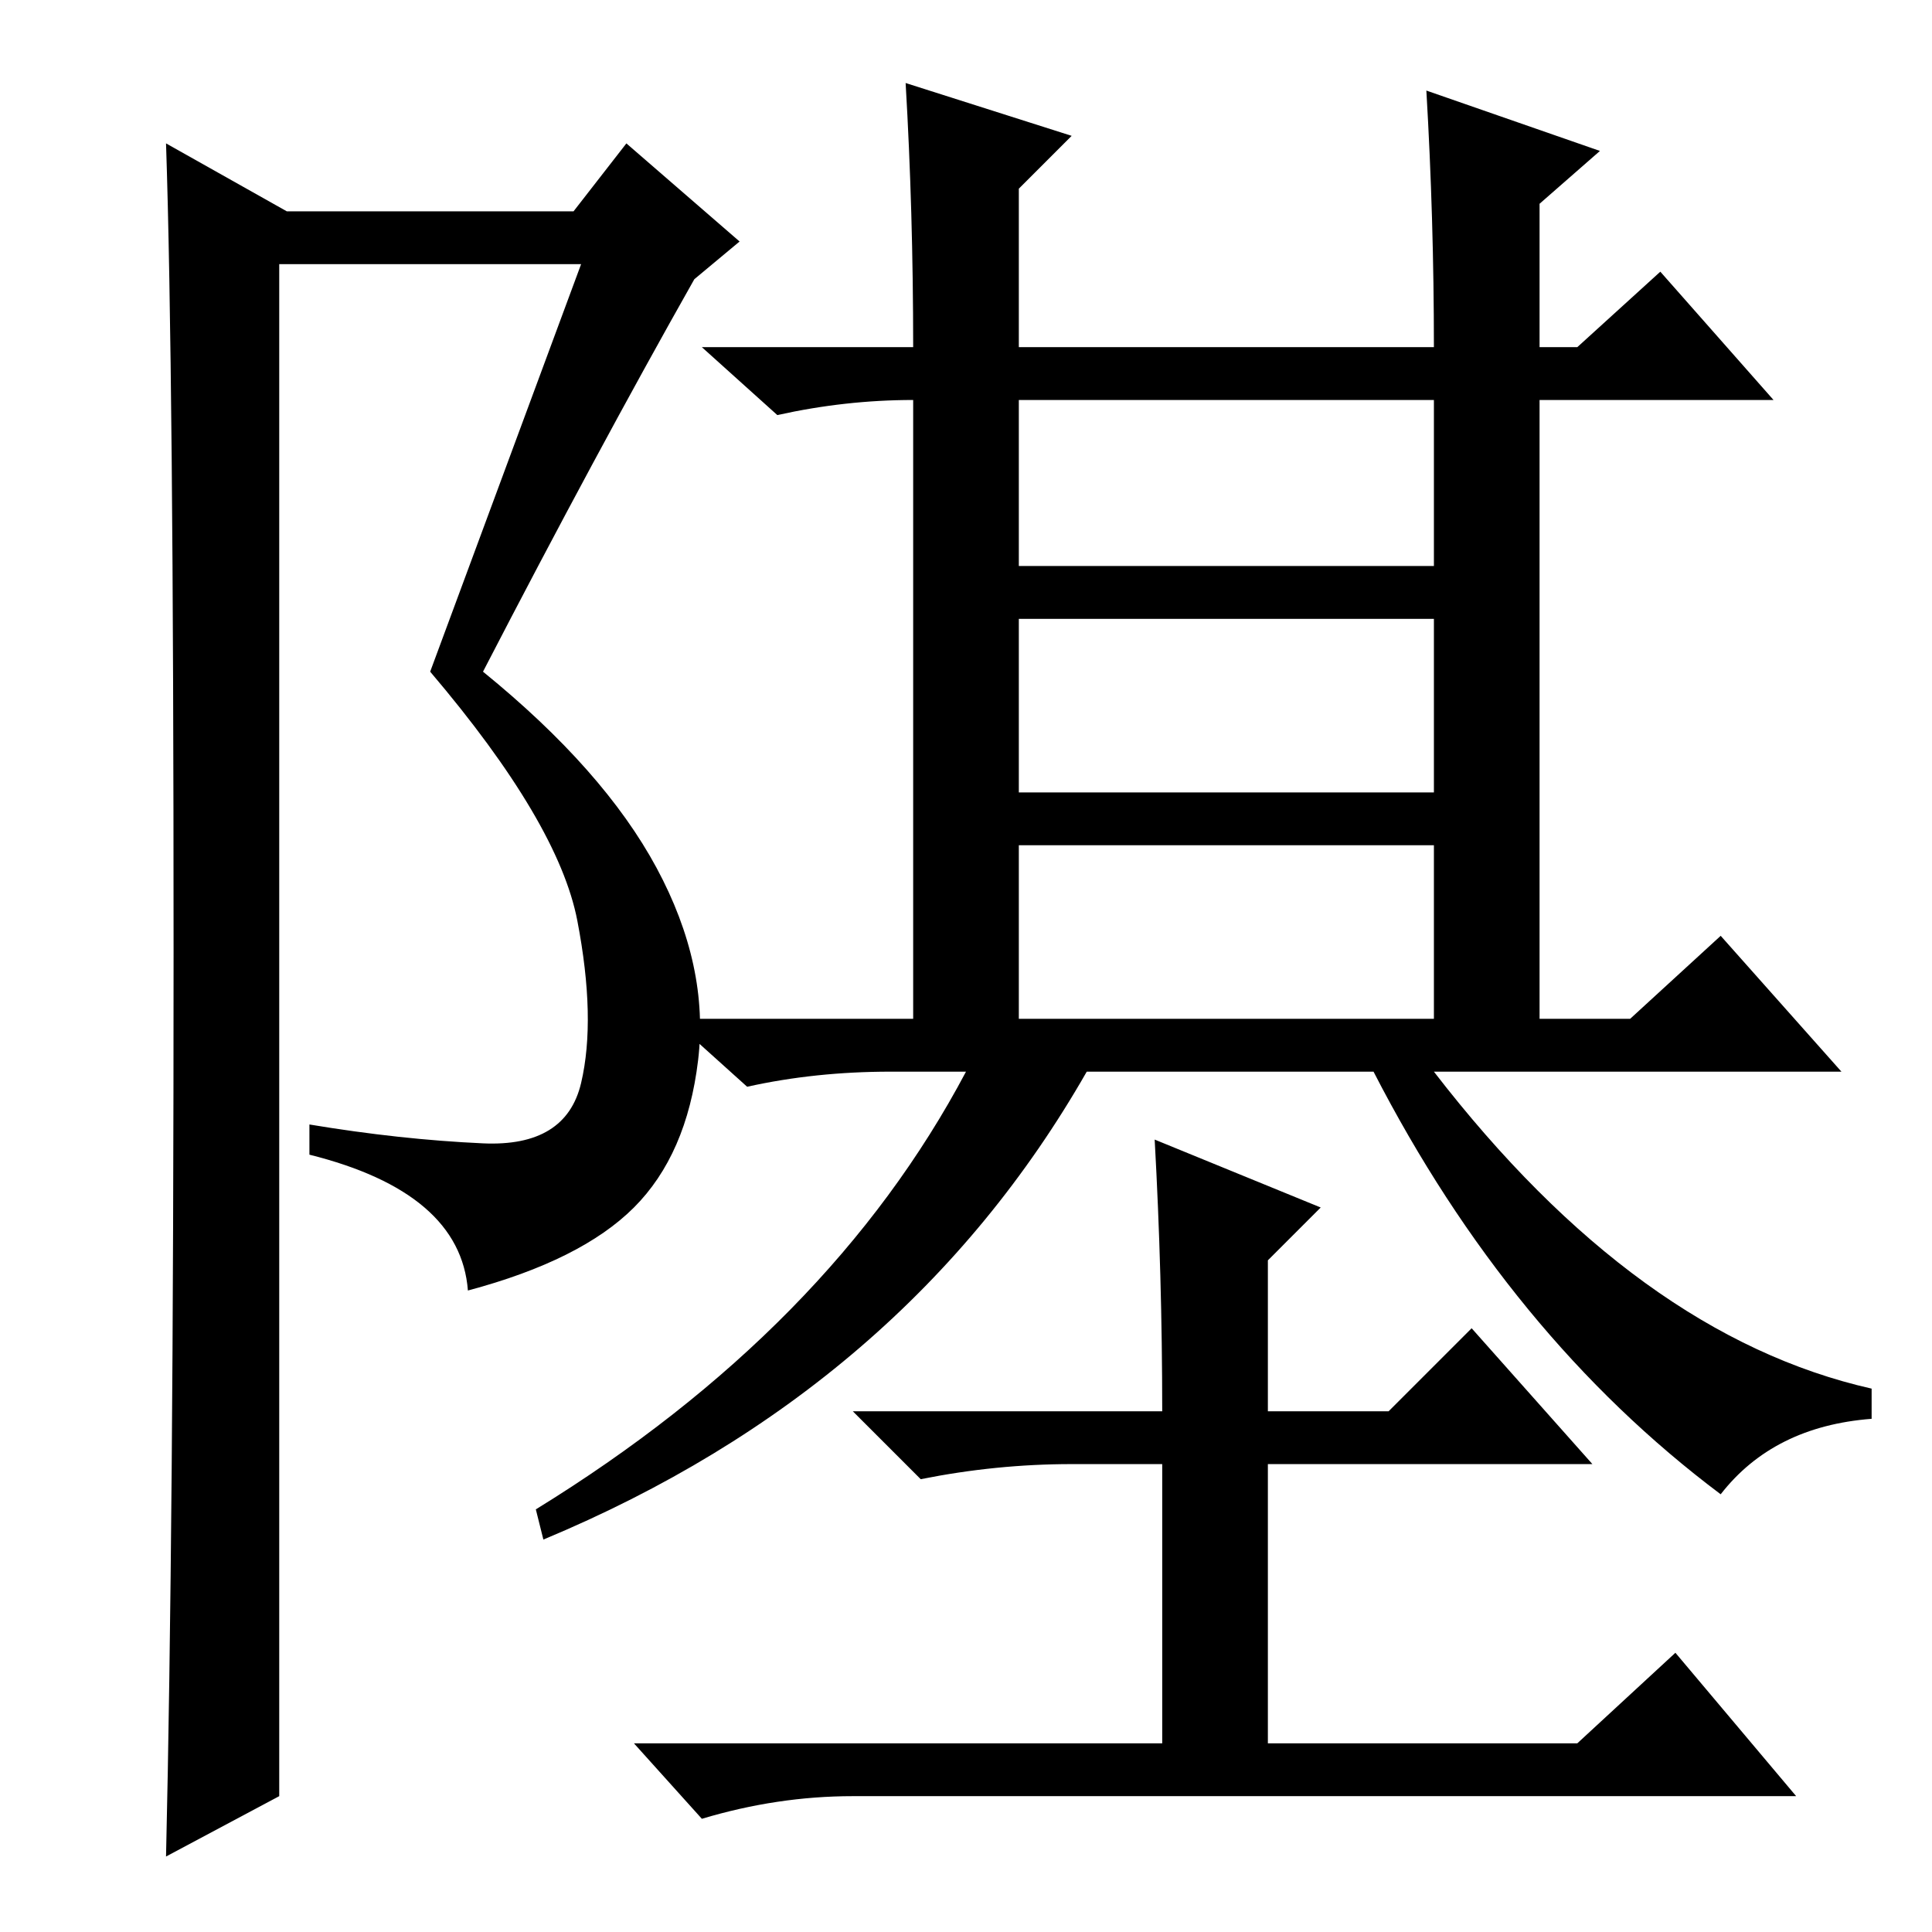 <?xml version="1.0" standalone="no"?>
<!DOCTYPE svg PUBLIC "-//W3C//DTD SVG 1.1//EN" "http://www.w3.org/Graphics/SVG/1.1/DTD/svg11.dtd" >
<svg xmlns="http://www.w3.org/2000/svg" xmlns:xlink="http://www.w3.org/1999/xlink" version="1.1" viewBox="0 -36 256 256">
  <g transform="matrix(1 0 0 -1 0 220)">
   <path fill="currentColor"
d="M120 245l22 -7l-7 -7v-21h55q0 17 -1 34l23 -8l-8 -7v-19h5l11 10l15 -17h-31v-82h12l12 11l16 -18h-54q27 -35 58 -42v-4q-13 -1 -20 -10q-28 21 -46 56h-38q-24 -42 -72 -62l-1 4q39 24 57 58h-10q-10 0 -19 -2l-10 9h32v82q-9 0 -18 -2l-10 9h28q0 18 -1 35zM135 181
h55v22h-55v-22zM135 151h55v23h-55v-23zM135 121h55v23h-55v-23zM154 69q0 18 -1 36l22 -9l-7 -7v-20h16l11 11l16 -18h-43v-37h41l13 12l16 -19h-125q-10 0 -20 -3l-9 10h70v37h-12q-10 0 -20 -2l-9 9h41zM22 10q1 43 1 120t-1 107l16 -9h38l7 9l15 -13l-6 -5
q-13 -23 -28 -52q16 -13 23 -26t5.5 -25.5t-8.5 -19.5t-22 -11q-1 13 -21 18v4q12 -2 23 -2.5t13 8t-0.5 21.5t-19.5 33l20 54h-40v-203z" />
  </g>

</svg>
